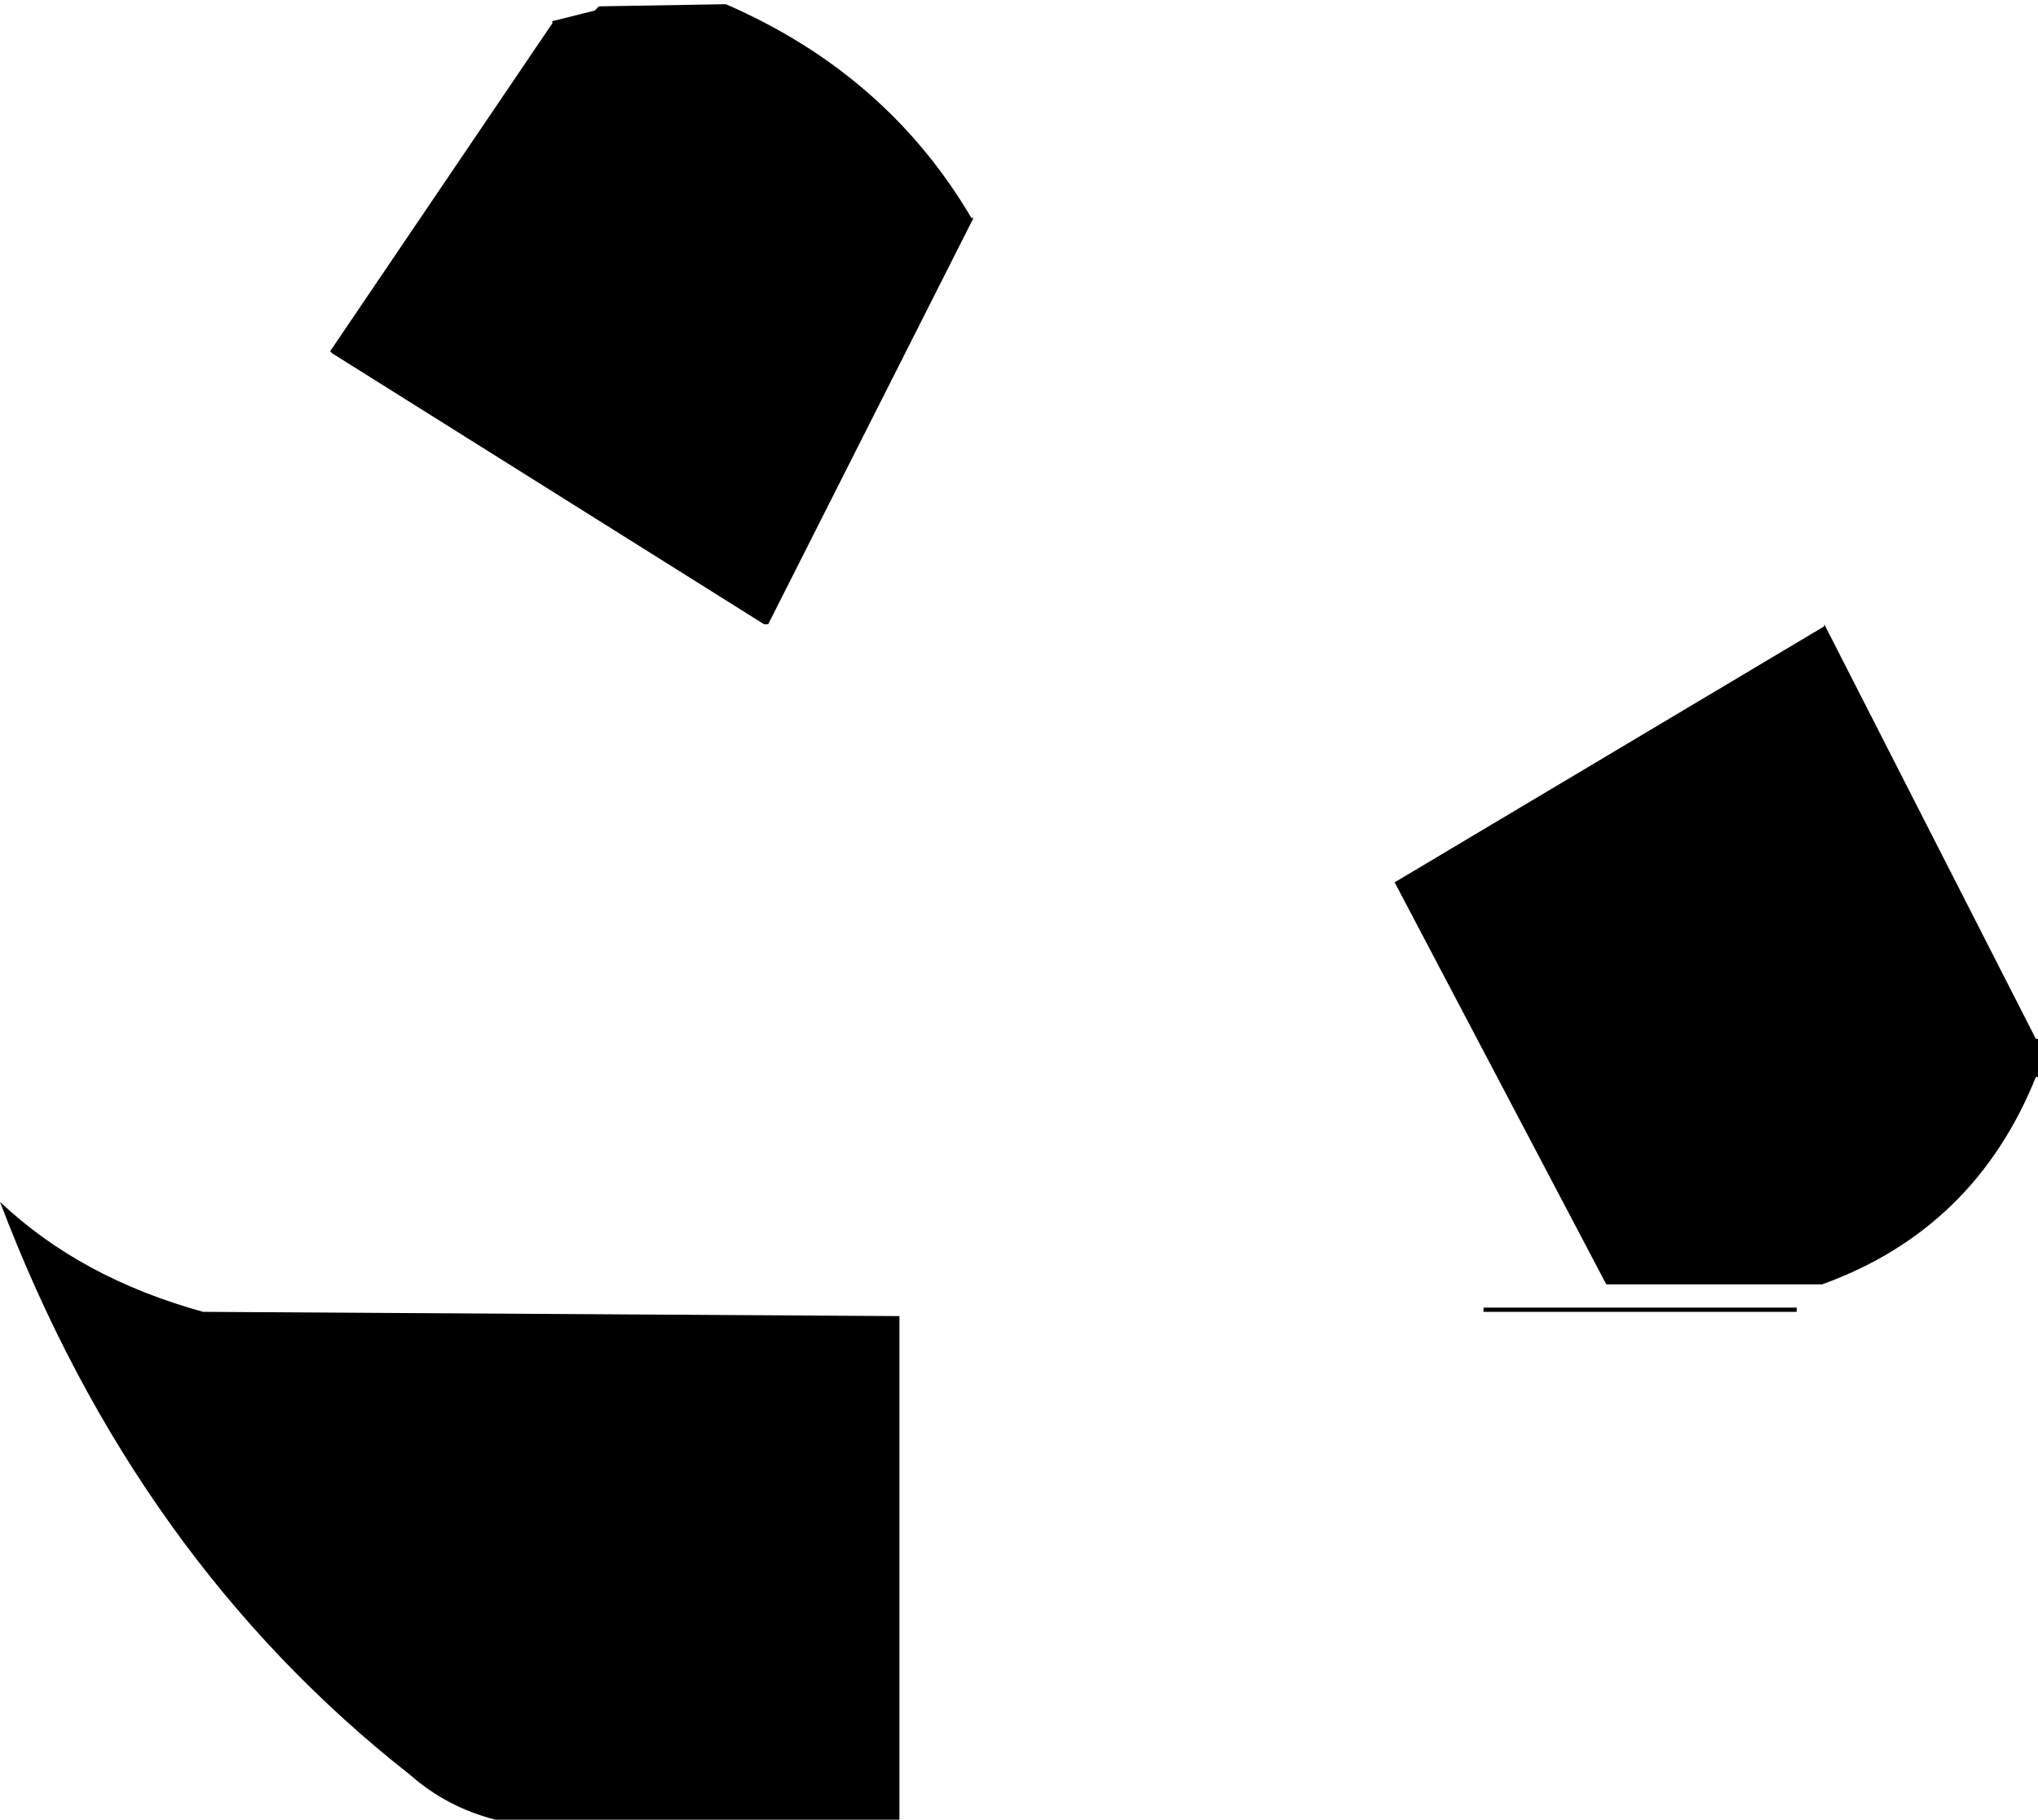 <?xml version="1.0" encoding="UTF-8" standalone="no"?>
<svg xmlns:xlink="http://www.w3.org/1999/xlink" height="43.0px" width="48.15px" xmlns="http://www.w3.org/2000/svg">
  <g transform="matrix(1.0, 0.0, 0.0, 1.0, -376.4, -200.8)">
    <path d="M419.5 215.55 L424.5 225.35 424.55 225.35 424.55 226.1 424.55 226.25 424.5 226.25 Q423.05 229.85 419.45 231.15 L419.3 231.15 414.4 231.15 414.35 231.15 409.35 221.65 419.5 215.6 419.5 215.55 M411.45 231.8 L411.45 231.7 418.7 231.7 418.85 231.7 418.85 231.8 411.45 231.8 M393.55 200.9 Q397.35 202.55 399.35 205.95 L399.4 205.95 394.55 215.55 394.45 215.55 384.25 209.15 384.2 209.1 389.45 201.35 389.45 201.3 390.45 201.05 390.55 200.95 393.5 200.9 393.55 200.9 M397.65 243.65 L397.65 243.8 397.6 243.8 388.1 243.8 Q386.95 243.5 386.1 242.75 379.6 237.65 376.4 229.2 378.3 231.0 381.2 231.8 L381.3 231.8 397.6 231.9 397.65 231.9 397.65 243.65" fill="#000000" fill-rule="evenodd" stroke="none"/>
  </g>
</svg>
